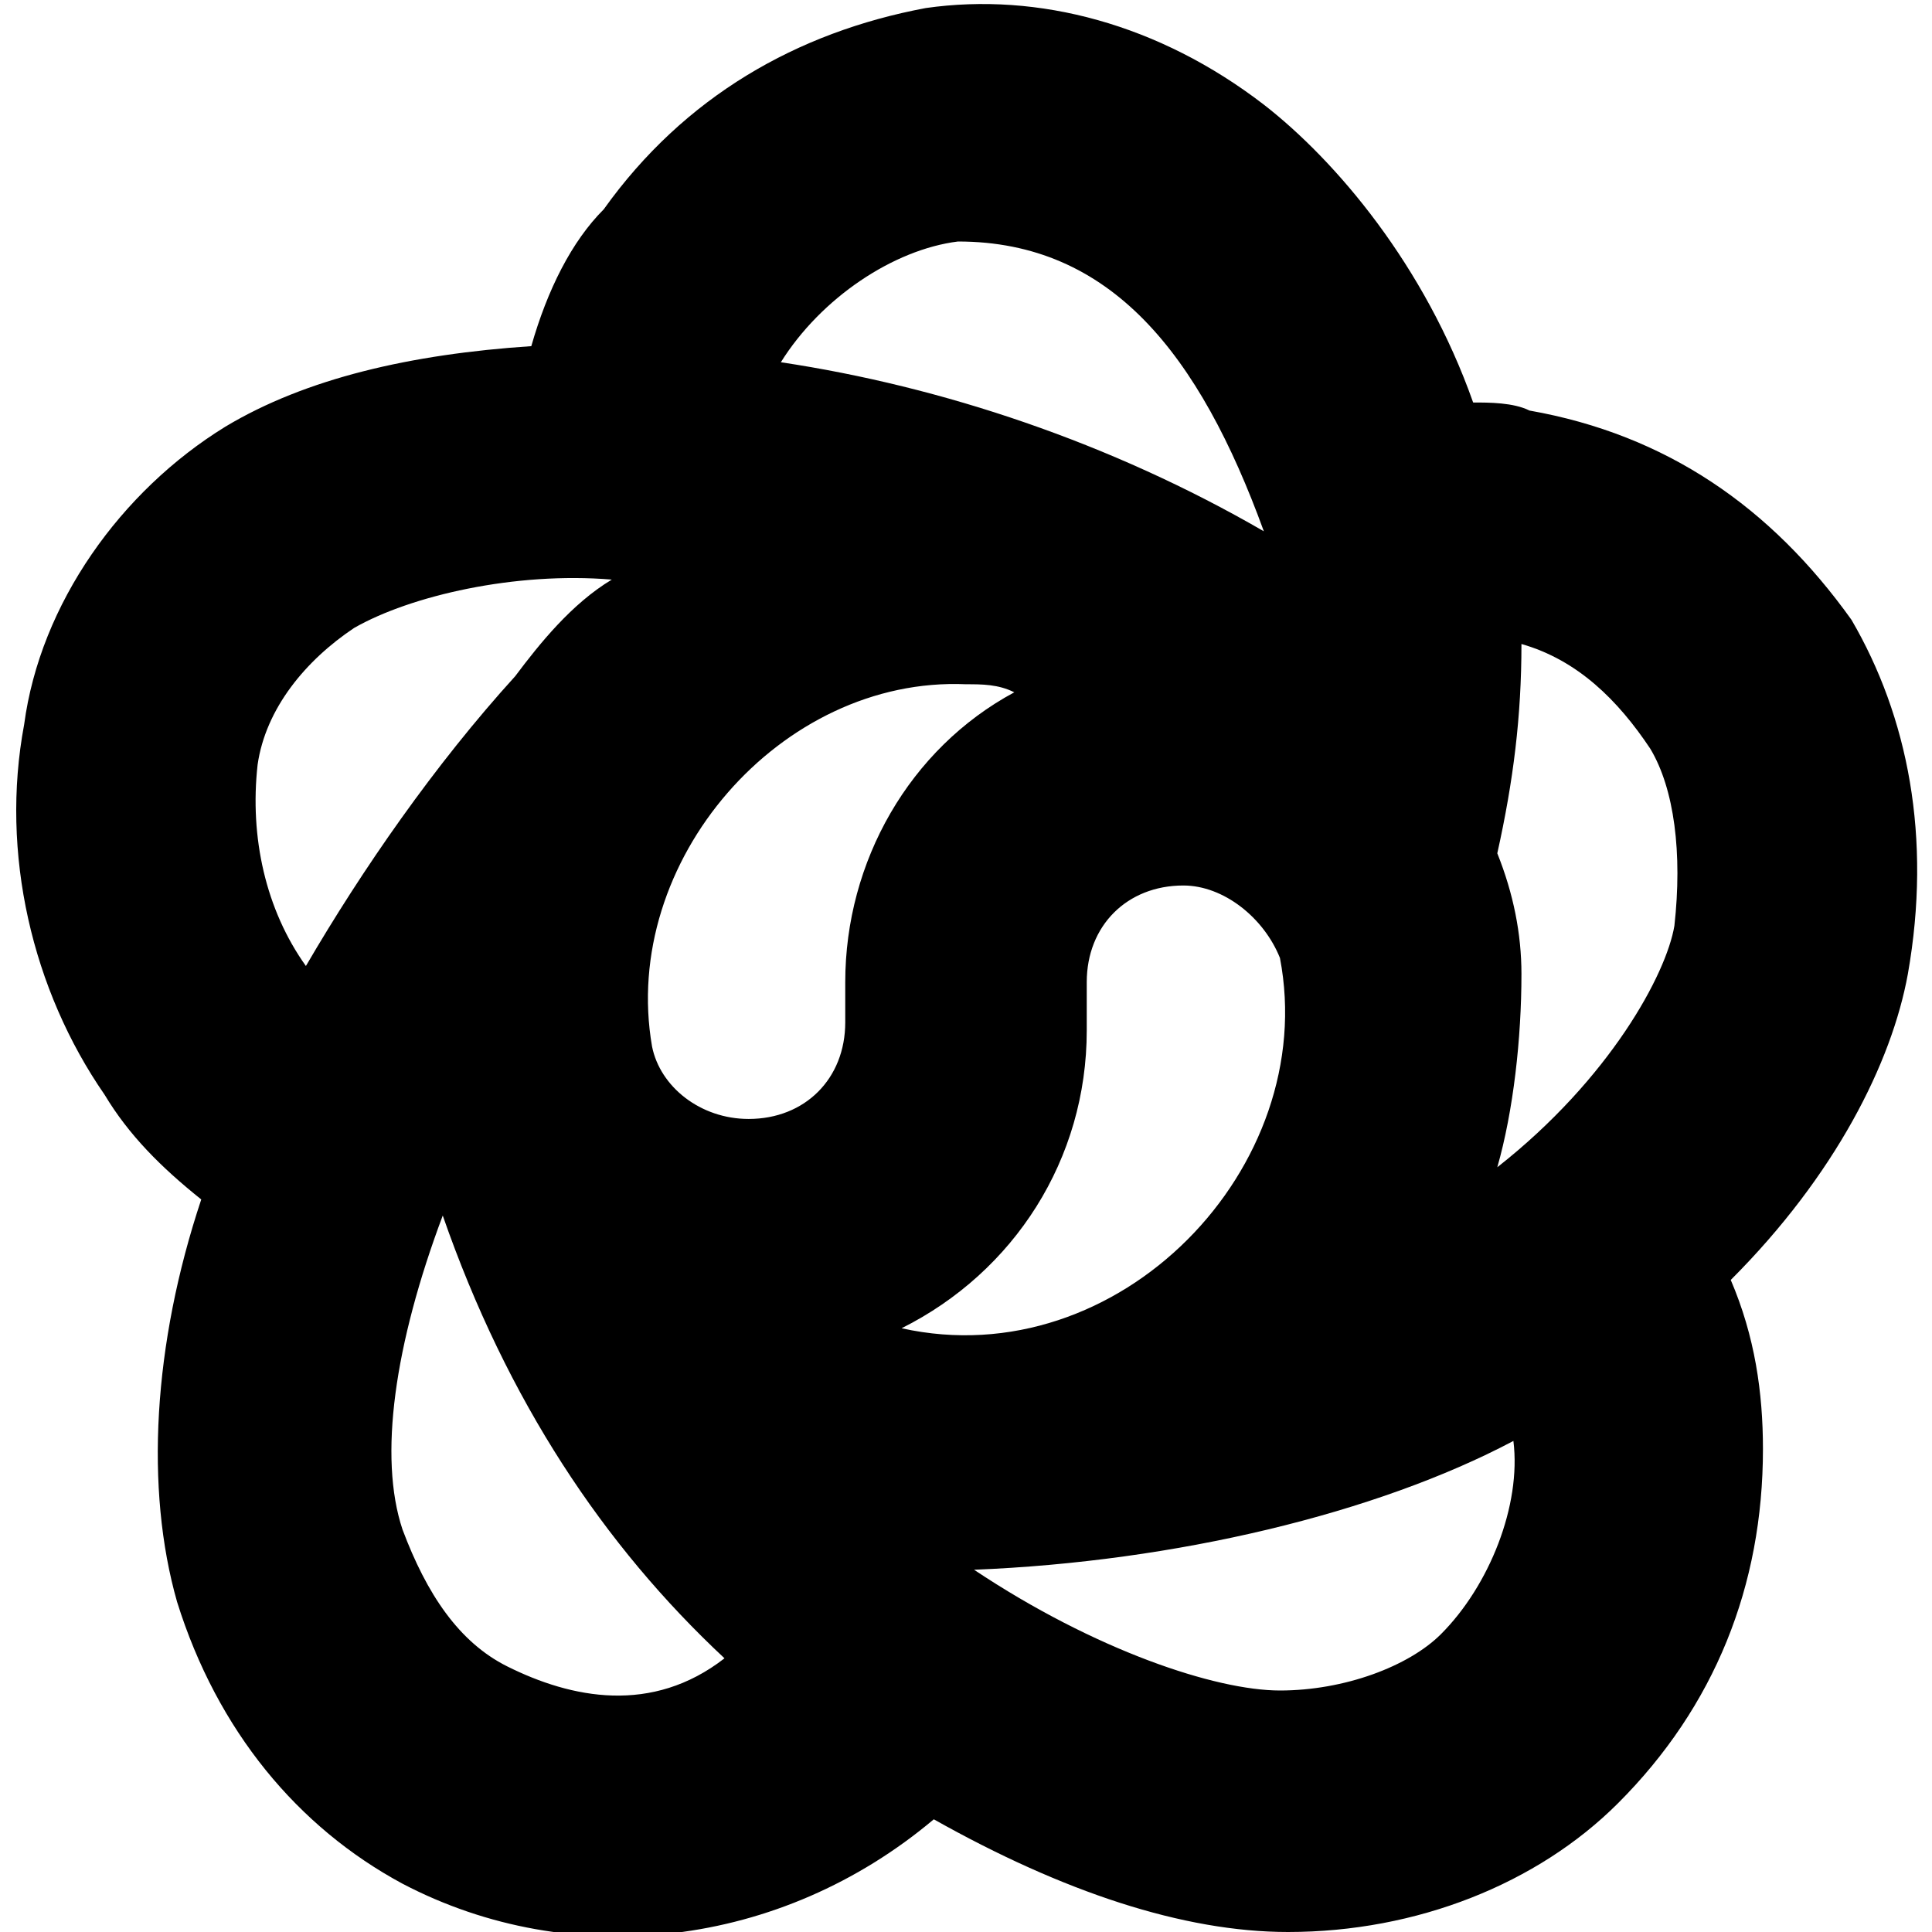 <?xml version="1.0" encoding="utf-8"?>
<!-- Generator: Adobe Illustrator 26.5.3, SVG Export Plug-In . SVG Version: 6.00 Build 0)  -->
<svg xmlns="http://www.w3.org/2000/svg" xmlns:xlink="http://www.w3.org/1999/xlink" version="1.1" id="Layer_1" x="0px" y="0px" viewBox="0 0 24 24" style="enable-background:new 0 0 24 24;" xml:space="preserve">
<path d="M23,7.7C22,6.3,20.7,5.4,19,5.1C18.8,5,18.5,5,18.3,5c-0.6-1.7-1.7-3-2.6-3.7c-1.3-1-2.8-1.4-4.2-1.2c-1.6,0.3-3,1.1-4,2.5  C7.1,3,6.8,3.6,6.6,4.3C5.1,4.4,3.8,4.7,2.8,5.3C1.5,6.1,0.5,7.5,0.3,9c-0.3,1.6,0.1,3.3,1,4.6c0.3,0.5,0.7,0.9,1.2,1.3  c-0.6,1.8-0.7,3.6-0.3,5c0.5,1.6,1.5,2.8,2.8,3.5c2.1,1.1,4.7,0.8,6.6-0.8c1.6,0.9,3.1,1.4,4.4,1.4c1.6,0,3.1-0.6,4.1-1.6  c1.2-1.2,1.8-2.7,1.8-4.4c0-0.7-0.1-1.4-0.4-2.1c1.3-1.3,2-2.7,2.2-3.8C24,10.4,23.7,8.9,23,7.7L23,7.7z M11.9,3  c1.9,0,3,1.4,3.8,3.6c-1.9-1.1-4-1.8-6-2.1C10.2,3.7,11.1,3.1,11.9,3L11.9,3z M3.2,9.5c0.1-0.7,0.6-1.3,1.2-1.7  c0.7-0.4,2-0.7,3.2-0.6C7.1,7.5,6.7,8,6.4,8.4l0,0c-1,1.1-1.9,2.4-2.6,3.6C3.3,11.3,3.1,10.4,3.2,9.5L3.2,9.5z M6.3,20.7  c-0.6-0.3-1-0.9-1.3-1.7c-0.3-0.9-0.1-2.3,0.5-3.9c0.8,2.3,2,4.1,3.5,5.5C8.1,21.3,7.1,21.1,6.3,20.7z M10.5,12.7  c0,0.7-0.5,1.2-1.2,1.2c-0.6,0-1.1-0.4-1.2-0.9C7.7,10.7,9.7,8.4,12,8.5c0.2,0,0.4,0,0.6,0.1c-1.3,0.7-2.1,2.1-2.1,3.6  C10.5,12.2,10.5,12.7,10.5,12.7z M11.2,16.5c1.4-0.7,2.3-2.1,2.3-3.7v-0.6c0-0.7,0.5-1.2,1.2-1.2c0.5,0,1,0.4,1.2,0.9  C16.4,14.5,13.9,17.1,11.2,16.5L11.2,16.5z M17.9,20.3c-0.4,0.4-1.2,0.7-2,0.7c-0.8,0-2.3-0.5-3.8-1.5c2.5-0.1,5-0.7,6.7-1.6  C18.9,18.7,18.5,19.7,17.9,20.3L17.9,20.3z M20.8,11.5c-0.1,0.6-0.8,1.9-2.2,3c0.2-0.7,0.3-1.6,0.3-2.4h0c0-0.5-0.1-1-0.3-1.5  c0.2-0.9,0.3-1.7,0.3-2.6c0.7,0.2,1.2,0.7,1.6,1.3C20.8,9.8,20.9,10.6,20.8,11.5z"/>
</svg>
